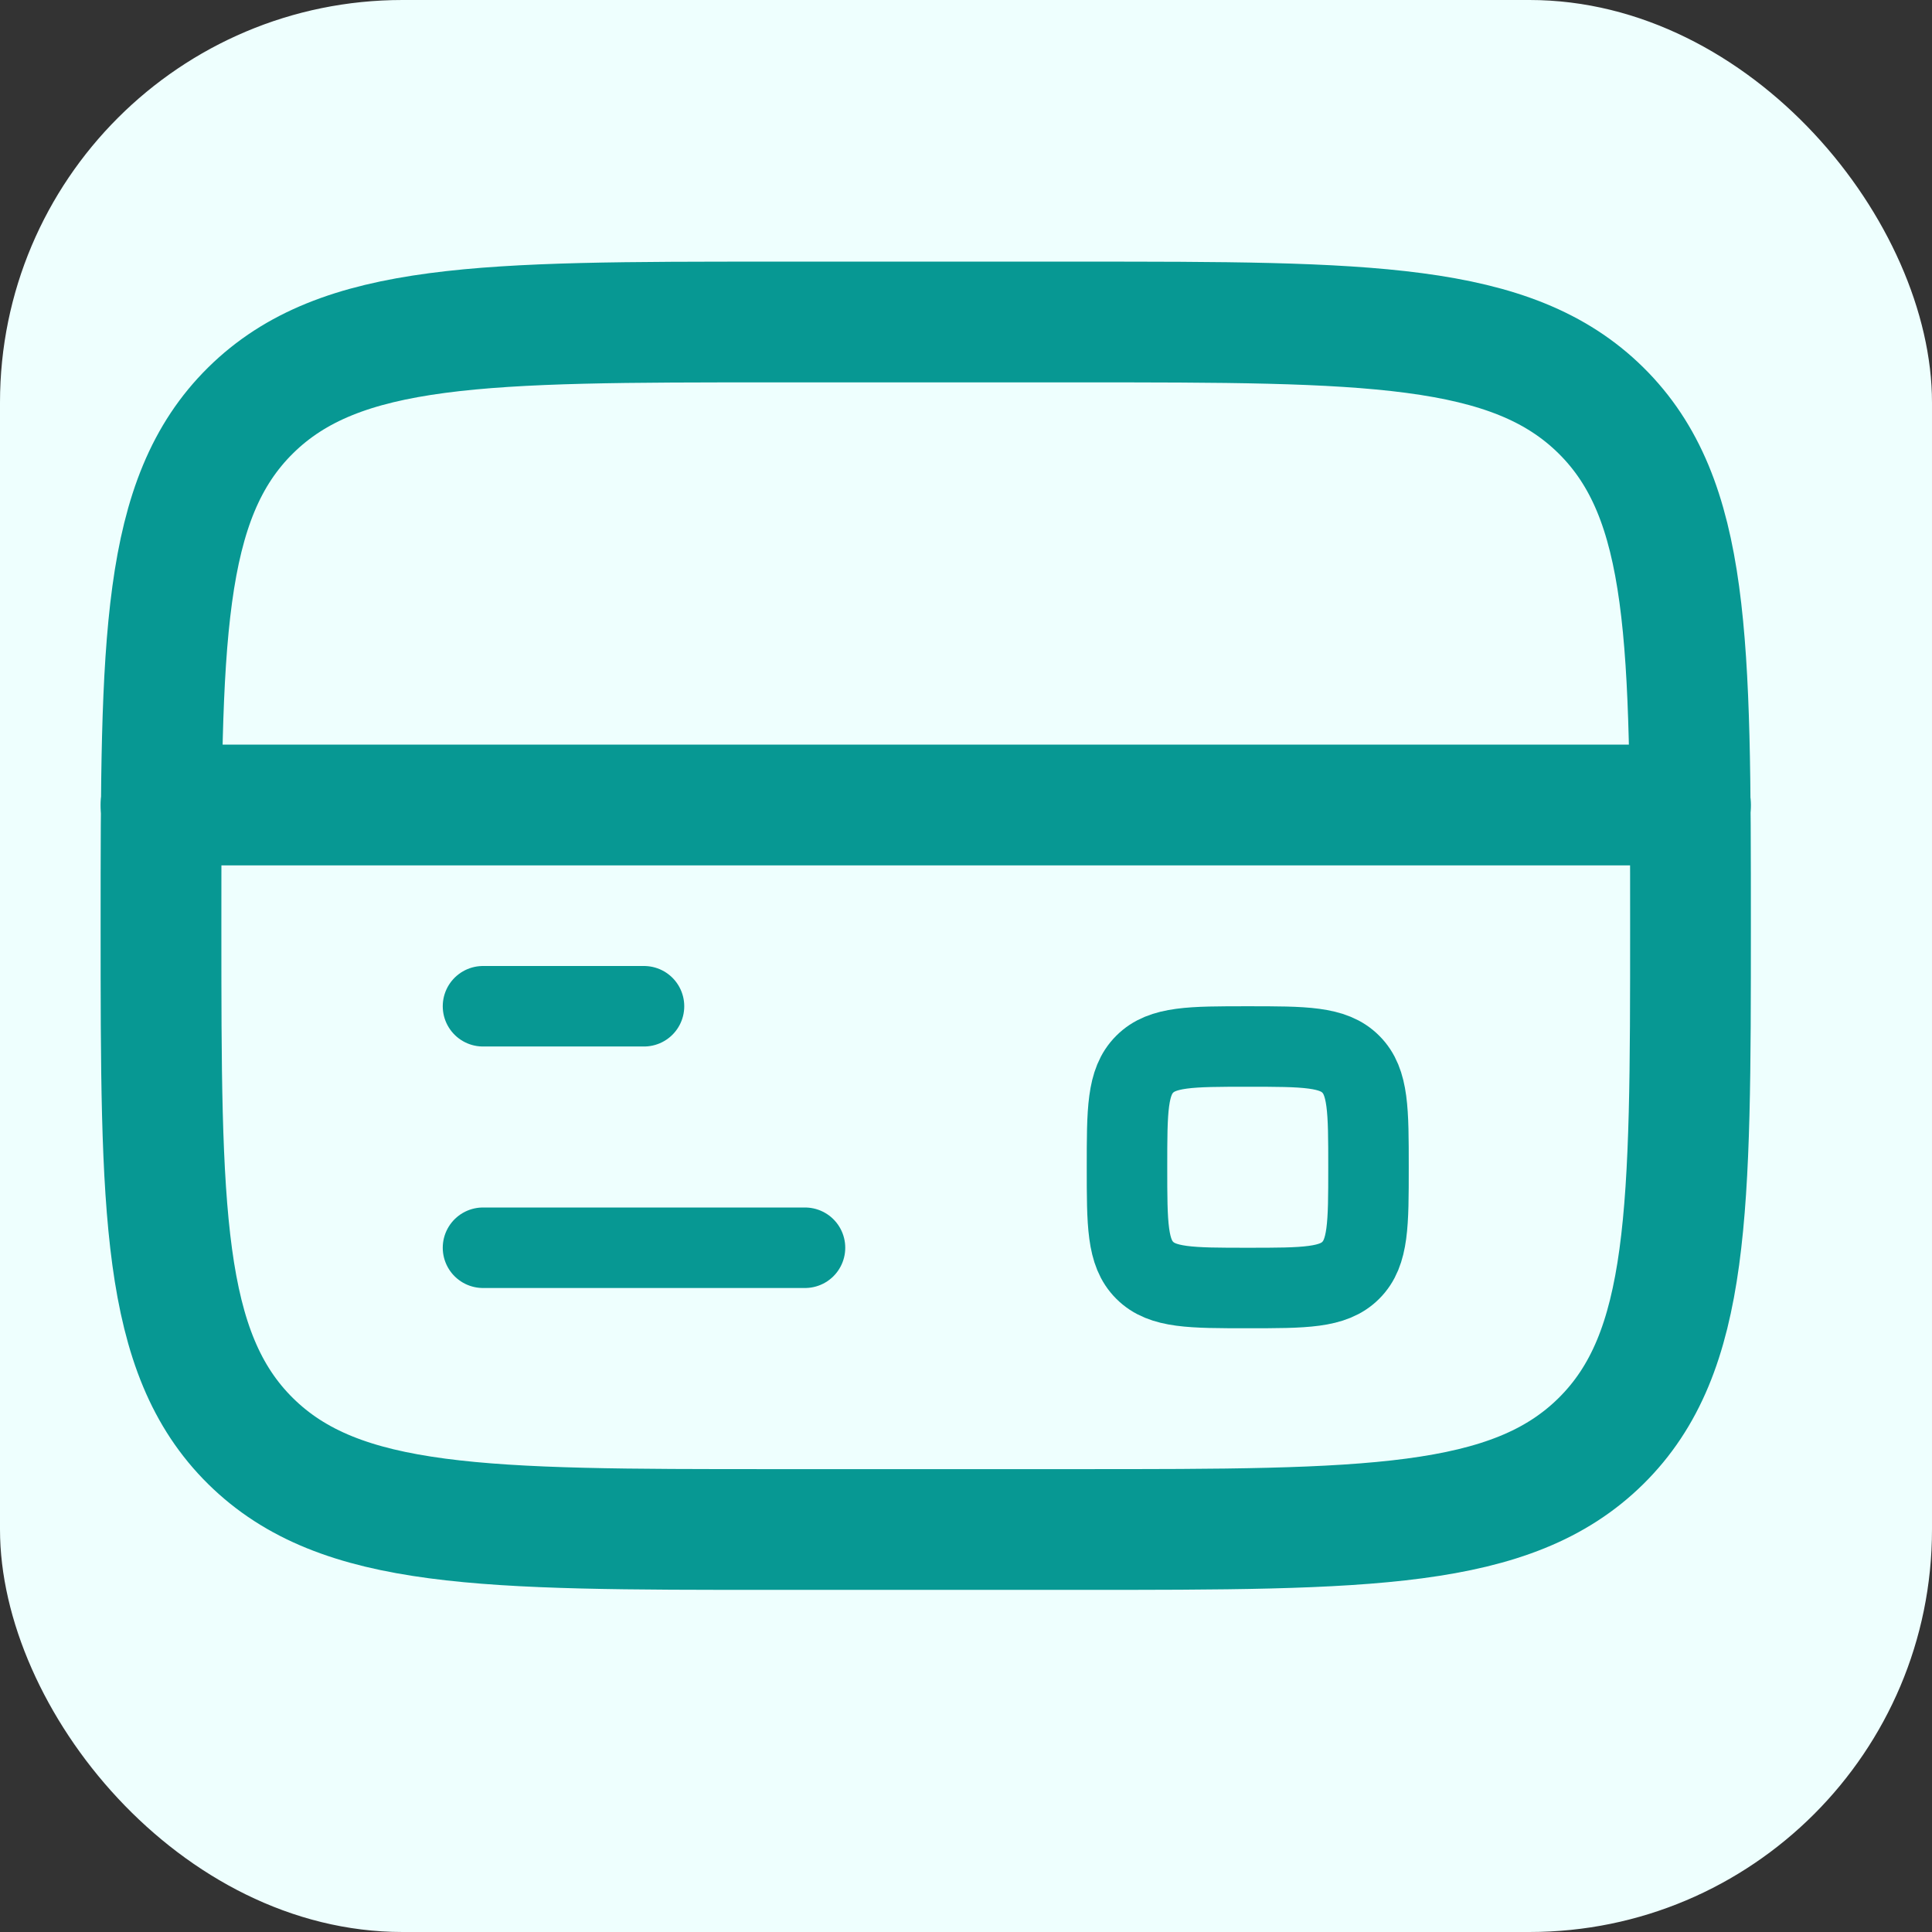 <svg width="24" height="24" viewBox="0 0 24 24" fill="none" xmlns="http://www.w3.org/2000/svg">
<rect x="0" y="0" width="24" height="24" fill="#333333" stroke="none"/>
<rect width="24" height="24" rx="5" fill="#EEFFFE"/>
<path d="M2 11.5C2 7.964 2 6.197 3.113 5.098C4.226 4 6.017 4 9.6 4H13.4C16.983 4 18.774 4 19.887 5.098C21 6.197 21 7.964 21 11.5C21 15.036 21 16.803 19.887 17.902C18.774 19 16.983 19 13.4 19H9.6C6.017 19 4.226 19 3.113 17.902C2 16.803 2 15.036 2 11.5Z" stroke="#079893" stroke-width="1.5"/>
<path d="M10 15.5H6" stroke="#079893" stroke-linecap="round"/>
<path d="M8 12.5H6" stroke="#079893" stroke-linecap="round"/>
<path d="M2 10L21 10" stroke="#079893" stroke-width="1.5" stroke-linecap="round"/>
<path d="M14 14.5C14 13.793 14 13.439 14.22 13.22C14.439 13 14.793 13 15.5 13C16.207 13 16.561 13 16.78 13.22C17 13.439 17 13.793 17 14.5C17 15.207 17 15.561 16.78 15.78C16.561 16 16.207 16 15.5 16C14.793 16 14.439 16 14.22 15.78C14 15.561 14 15.207 14 14.5Z" stroke="#079893"/>
</svg>

